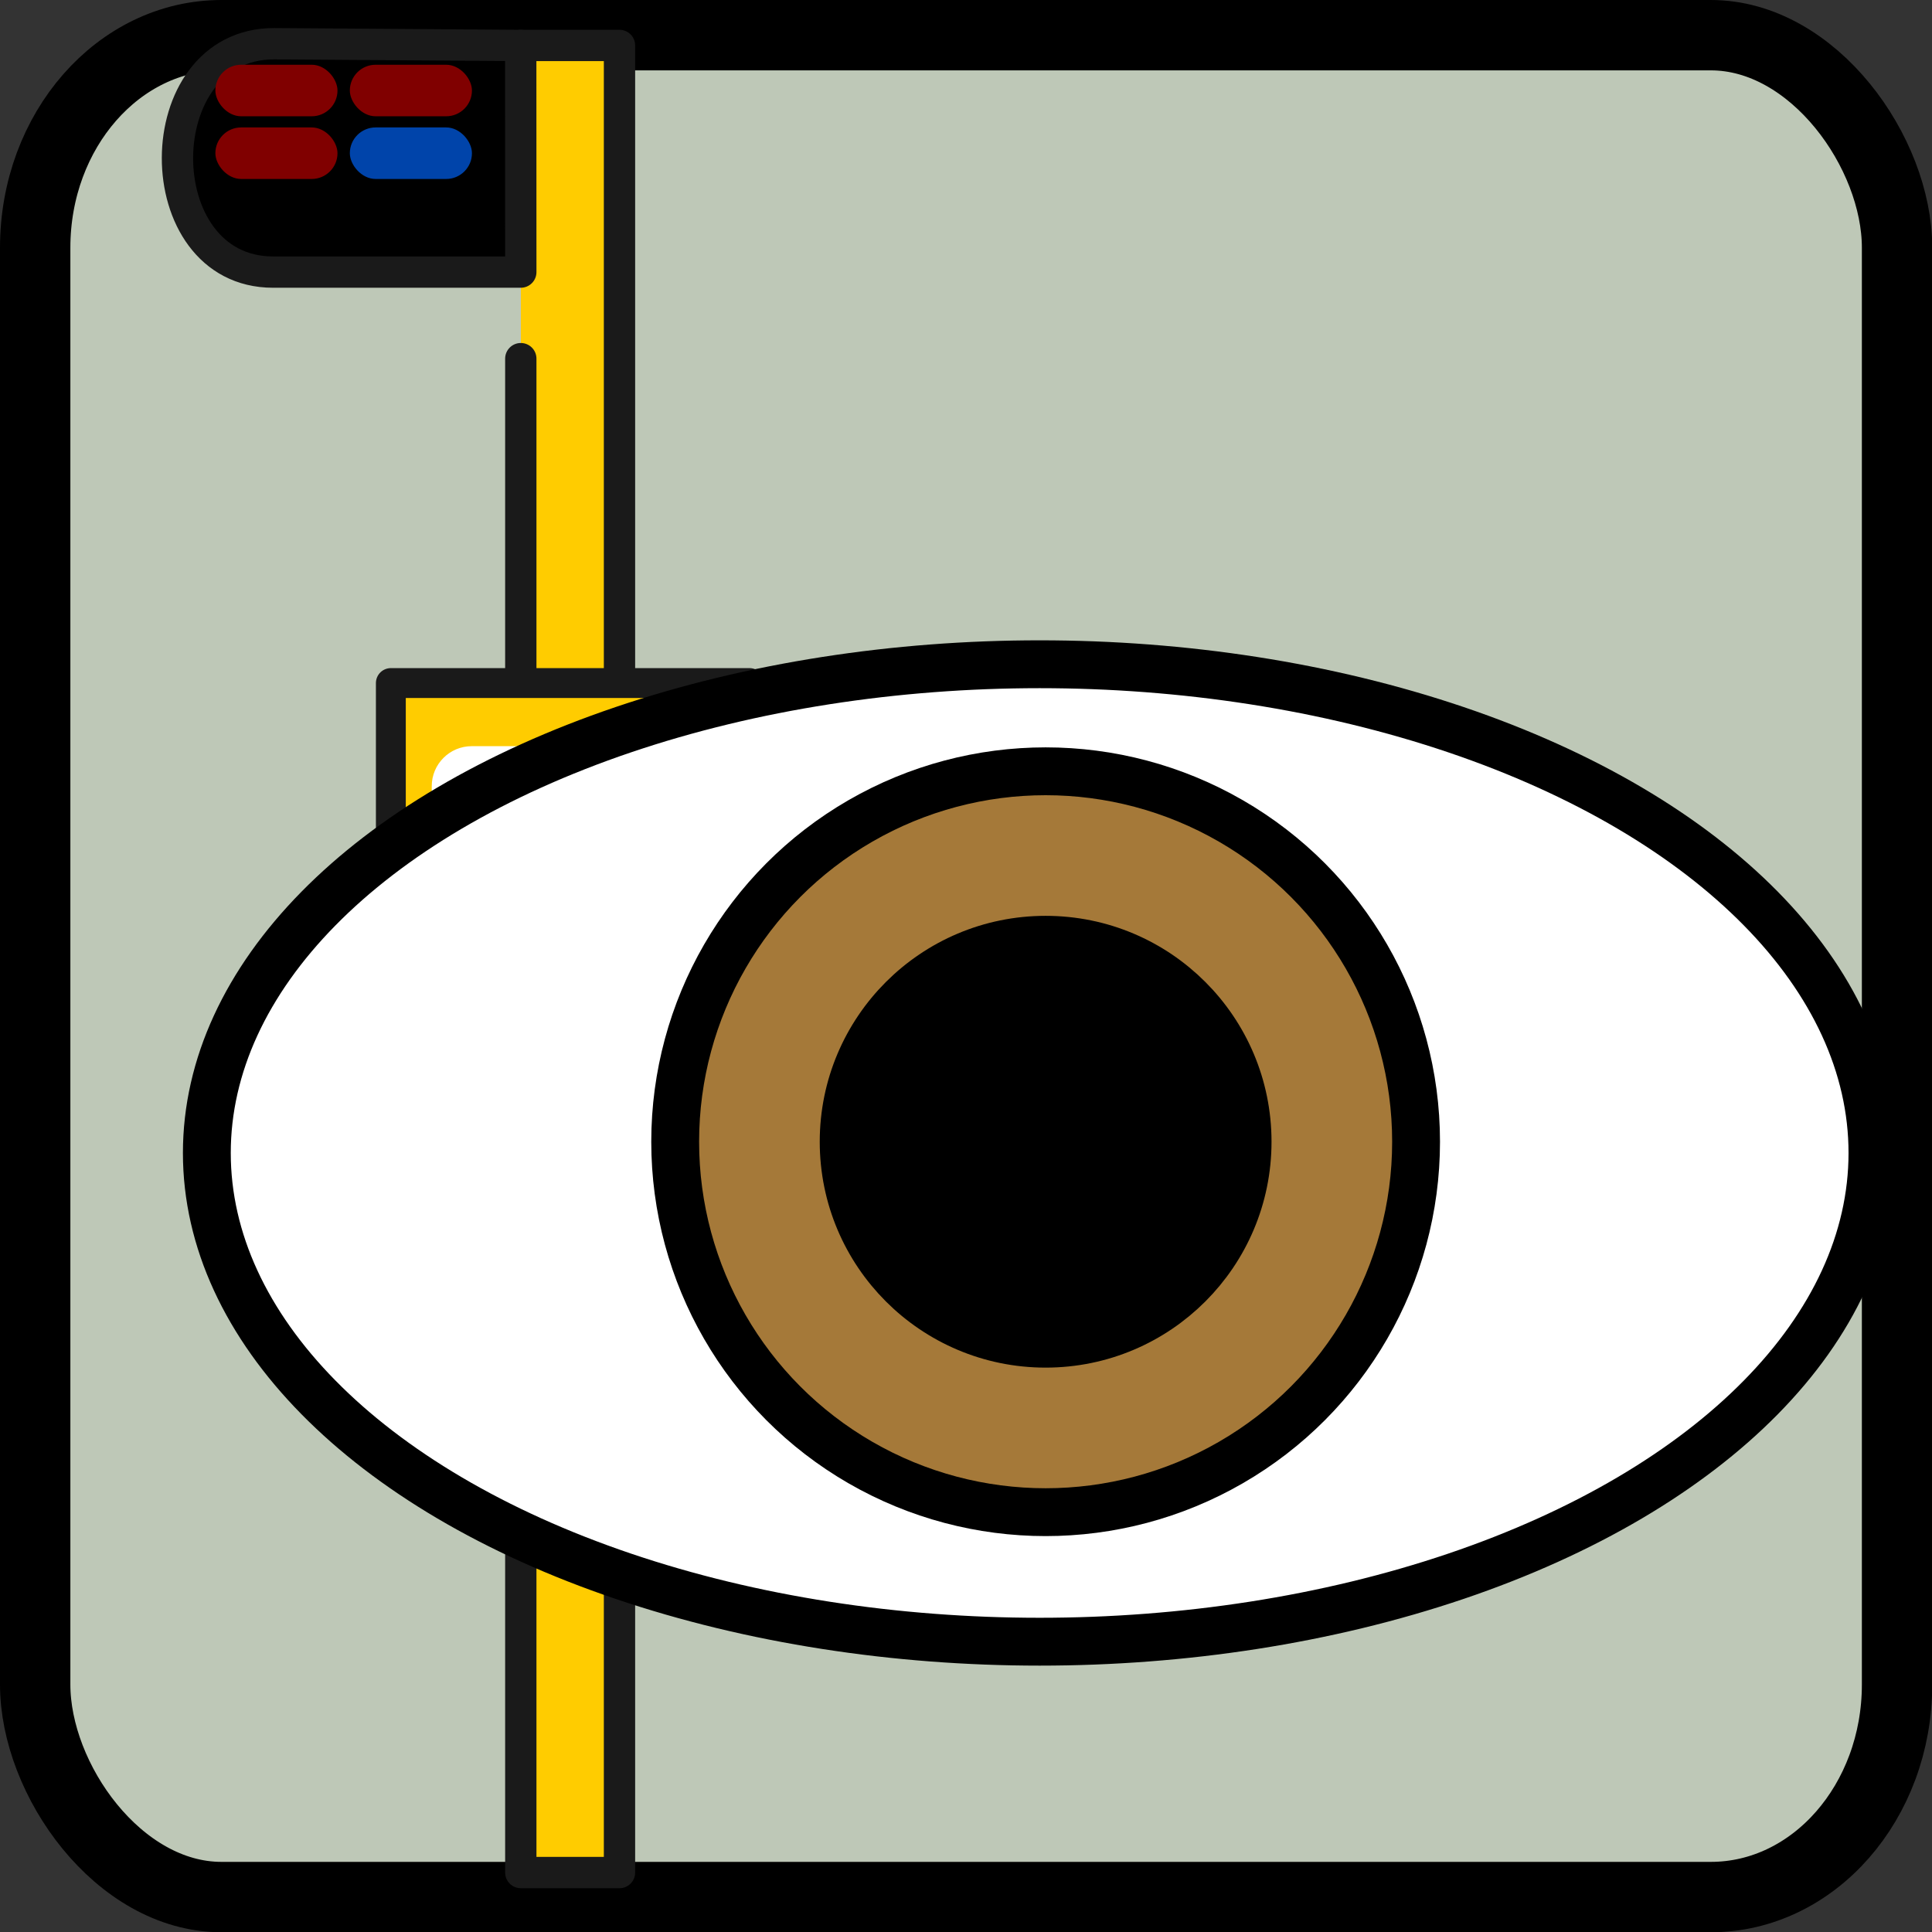 <?xml version="1.0" encoding="UTF-8" standalone="no"?>
<!-- Created with Inkscape (http://www.inkscape.org/) -->

<svg
   width="8.237mm"
   height="8.237mm"
   viewBox="0 0 8.237 8.237"
   version="1.1"
   id="svg20731"
   xml:space="preserve"
   inkscape:version="1.2.2 (b0a8486541, 2022-12-01)"
   sodipodi:docname="stop attrs.svg"
   xmlns:inkscape="http://www.inkscape.org/namespaces/inkscape"
   xmlns:sodipodi="http://sodipodi.sourceforge.net/DTD/sodipodi-0.dtd"
   xmlns="http://www.w3.org/2000/svg"
   xmlns:svg="http://www.w3.org/2000/svg"><rect x="0" y="0" width="8.237" height="8.237" fill="#333333" stroke="none"/><sodipodi:namedview
     id="namedview20733"
     pagecolor="#ffffff"
     bordercolor="#000000"
     borderopacity="0.25"
     inkscape:showpageshadow="2"
     inkscape:pageopacity="0.0"
     inkscape:pagecheckerboard="0"
     inkscape:deskcolor="#d1d1d1"
     inkscape:document-units="mm"
     showgrid="true"
     inkscape:zoom="4"
     inkscape:cx="138.5"
     inkscape:cy="89.5"
     inkscape:window-width="1920"
     inkscape:window-height="1043"
     inkscape:window-x="1920"
     inkscape:window-y="0"
     inkscape:window-maximized="1"
     inkscape:current-layer="layer1"><inkscape:grid
       type="xygrid"
       id="grid600"
       originx="141.804"
       originy="9.56" /></sodipodi:namedview><defs
     id="defs20728" /><g
     inkscape:label="Layer 1"
     inkscape:groupmode="layer"
     id="layer1"
     transform="translate(88.339,7.868)"><rect
       style="fill:#bec8b7;fill-opacity:1;stroke:#000000;stroke-width:0.3;stroke-linecap:round;stroke-linejoin:round;stroke-dasharray:none;paint-order:markers fill stroke"
       id="rect77112"
       width="7.938"
       height="7.938"
       x="-88.189"
       y="-7.718"
       ry="0.906"
       rx="0.794" /><g
       id="g43372"
       transform="matrix(0.267,0,0,0.267,-66.575,-18.033)"><path
         style="fill:#ffcc00;fill-opacity:1;stroke:none;stroke-width:0.5;stroke-linecap:round;stroke-linejoin:round;stroke-dasharray:none;paint-order:normal"
         d="m -71.62,38.797 h -1.576 v 29.175 h 1.576 z"
         id="path22996-1"
         inkscape:export-filename="stop.svg"
         inkscape:export-xdpi="96"
         inkscape:export-ydpi="96" /><path
         style="fill:none;stroke:#1a1a1a;stroke-width:0.5;stroke-linecap:round;stroke-linejoin:round;stroke-dasharray:none;paint-order:normal"
         d="m -73.197,38.797 h 1.576 v 20.681 m 0,2.396 v 6.098 H -73.197 V 43.798"
         id="path20826-5"
         sodipodi:nodetypes="ccccccc" /><path
         style="fill:#ffcc00;fill-opacity:1;stroke:#1a1a1a;stroke-width:0.477;stroke-linecap:round;stroke-linejoin:round;stroke-dasharray:none;paint-order:normal"
         d="m -69.545,48.978 h -5.727 v 10.561 h 5.727 z"
         id="path21266-9"
         sodipodi:nodetypes="ccccc" /><path
         style="fill:#000000;fill-opacity:1;stroke:#1a1a1a;stroke-width:0.5;stroke-linecap:round;stroke-linejoin:round;stroke-dasharray:none;paint-order:normal"
         d="m -73.197,42.416 h -3.956 c -2.038,0 -2.038,-3.647 0.017,-3.647 l 3.938,0.028 z"
         id="path21994-7"
         sodipodi:nodetypes="ccccc" /><rect
         style="fill:#800000;fill-opacity:1;stroke:none;stroke-width:0.356;stroke-linecap:round;stroke-linejoin:round;stroke-dasharray:none;paint-order:normal"
         id="rect22882-7"
         width="1.95"
         height="0.823"
         x="-78.074"
         y="39.105"
         ry="0.412" /><rect
         style="fill:#800000;fill-opacity:1;stroke:none;stroke-width:0.356;stroke-linecap:round;stroke-linejoin:round;stroke-dasharray:none;paint-order:normal"
         id="rect22936-6"
         width="1.95"
         height="0.823"
         x="-75.927"
         y="39.105"
         ry="0.412" /><rect
         style="fill:#800000;fill-opacity:1;stroke:none;stroke-width:0.356;stroke-linecap:round;stroke-linejoin:round;stroke-dasharray:none;paint-order:normal"
         id="rect22938-73"
         width="1.95"
         height="0.823"
         x="-78.074"
         y="40.106"
         ry="0.412" /><rect
         style="fill:#0044aa;fill-opacity:1;stroke:none;stroke-width:0.356;stroke-linecap:round;stroke-linejoin:round;stroke-dasharray:none;paint-order:normal"
         id="rect22940-6"
         width="1.95"
         height="0.823"
         x="-75.927"
         y="40.106"
         ry="0.412" /><rect
         style="fill:#ffffff;fill-opacity:1;stroke:none;stroke-width:0.5;stroke-linecap:round;stroke-linejoin:round;stroke-dasharray:none;paint-order:normal"
         id="rect35046-5"
         width="4.42"
         height="6.797"
         x="-74.619"
         y="49.986"
         ry="0.639" /></g><g
       id="g42923"
       transform="matrix(0.102,0,0,0.102,-87.553,-6.668)"><g
         id="color-0"><ellipse
           cx="35.75"
           cy="36.428"
           rx="34.81"
           ry="20.428"
           fill="#ffffff"
           stroke="none"
           id="ellipse42887" /><ellipse
           cx="35.75"
           cy="36.428"
           rx="34.81"
           ry="20.428"
           fill="#ffffff"
           stroke="none"
           stroke-linecap="round"
           stroke-linejoin="round"
           stroke-miterlimit="10"
           stroke-width="2"
           id="ellipse42889" /><circle
           cx="36"
           cy="35.958"
           r="15.484"
           fill="#a57939"
           stroke="none"
           id="circle42891" /></g><g
         id="hair-9" /><g
         id="skin-17" /><g
         id="skin-shadow-7" /><g
         id="line-1"><ellipse
           cx="35.75"
           cy="36.428"
           rx="34.81"
           ry="20.428"
           fill="none"
           stroke="#000000"
           stroke-linecap="round"
           stroke-linejoin="round"
           stroke-miterlimit="10"
           stroke-width="2"
           id="ellipse42897" /><circle
           cx="36"
           cy="35.958"
           r="8.442"
           fill="#000000"
           stroke="none"
           id="circle42899" /><circle
           cx="36"
           cy="35.958"
           r="8.442"
           fill="none"
           stroke="#000000"
           stroke-linecap="round"
           stroke-linejoin="round"
           stroke-miterlimit="10"
           stroke-width="2"
           id="circle42901" /><circle
           cx="36"
           cy="35.958"
           r="15.484"
           fill="none"
           stroke="#000000"
           stroke-linecap="round"
           stroke-linejoin="round"
           stroke-miterlimit="10"
           stroke-width="2"
           id="circle42903" /></g></g></g><style
     type="text/css"
     id="style3760">
	.st0{fill-rule:evenodd;clip-rule:evenodd;fill:#388344;}
	.st1{fill-rule:evenodd;clip-rule:evenodd;fill:#1F1D21;}
</style></svg>
